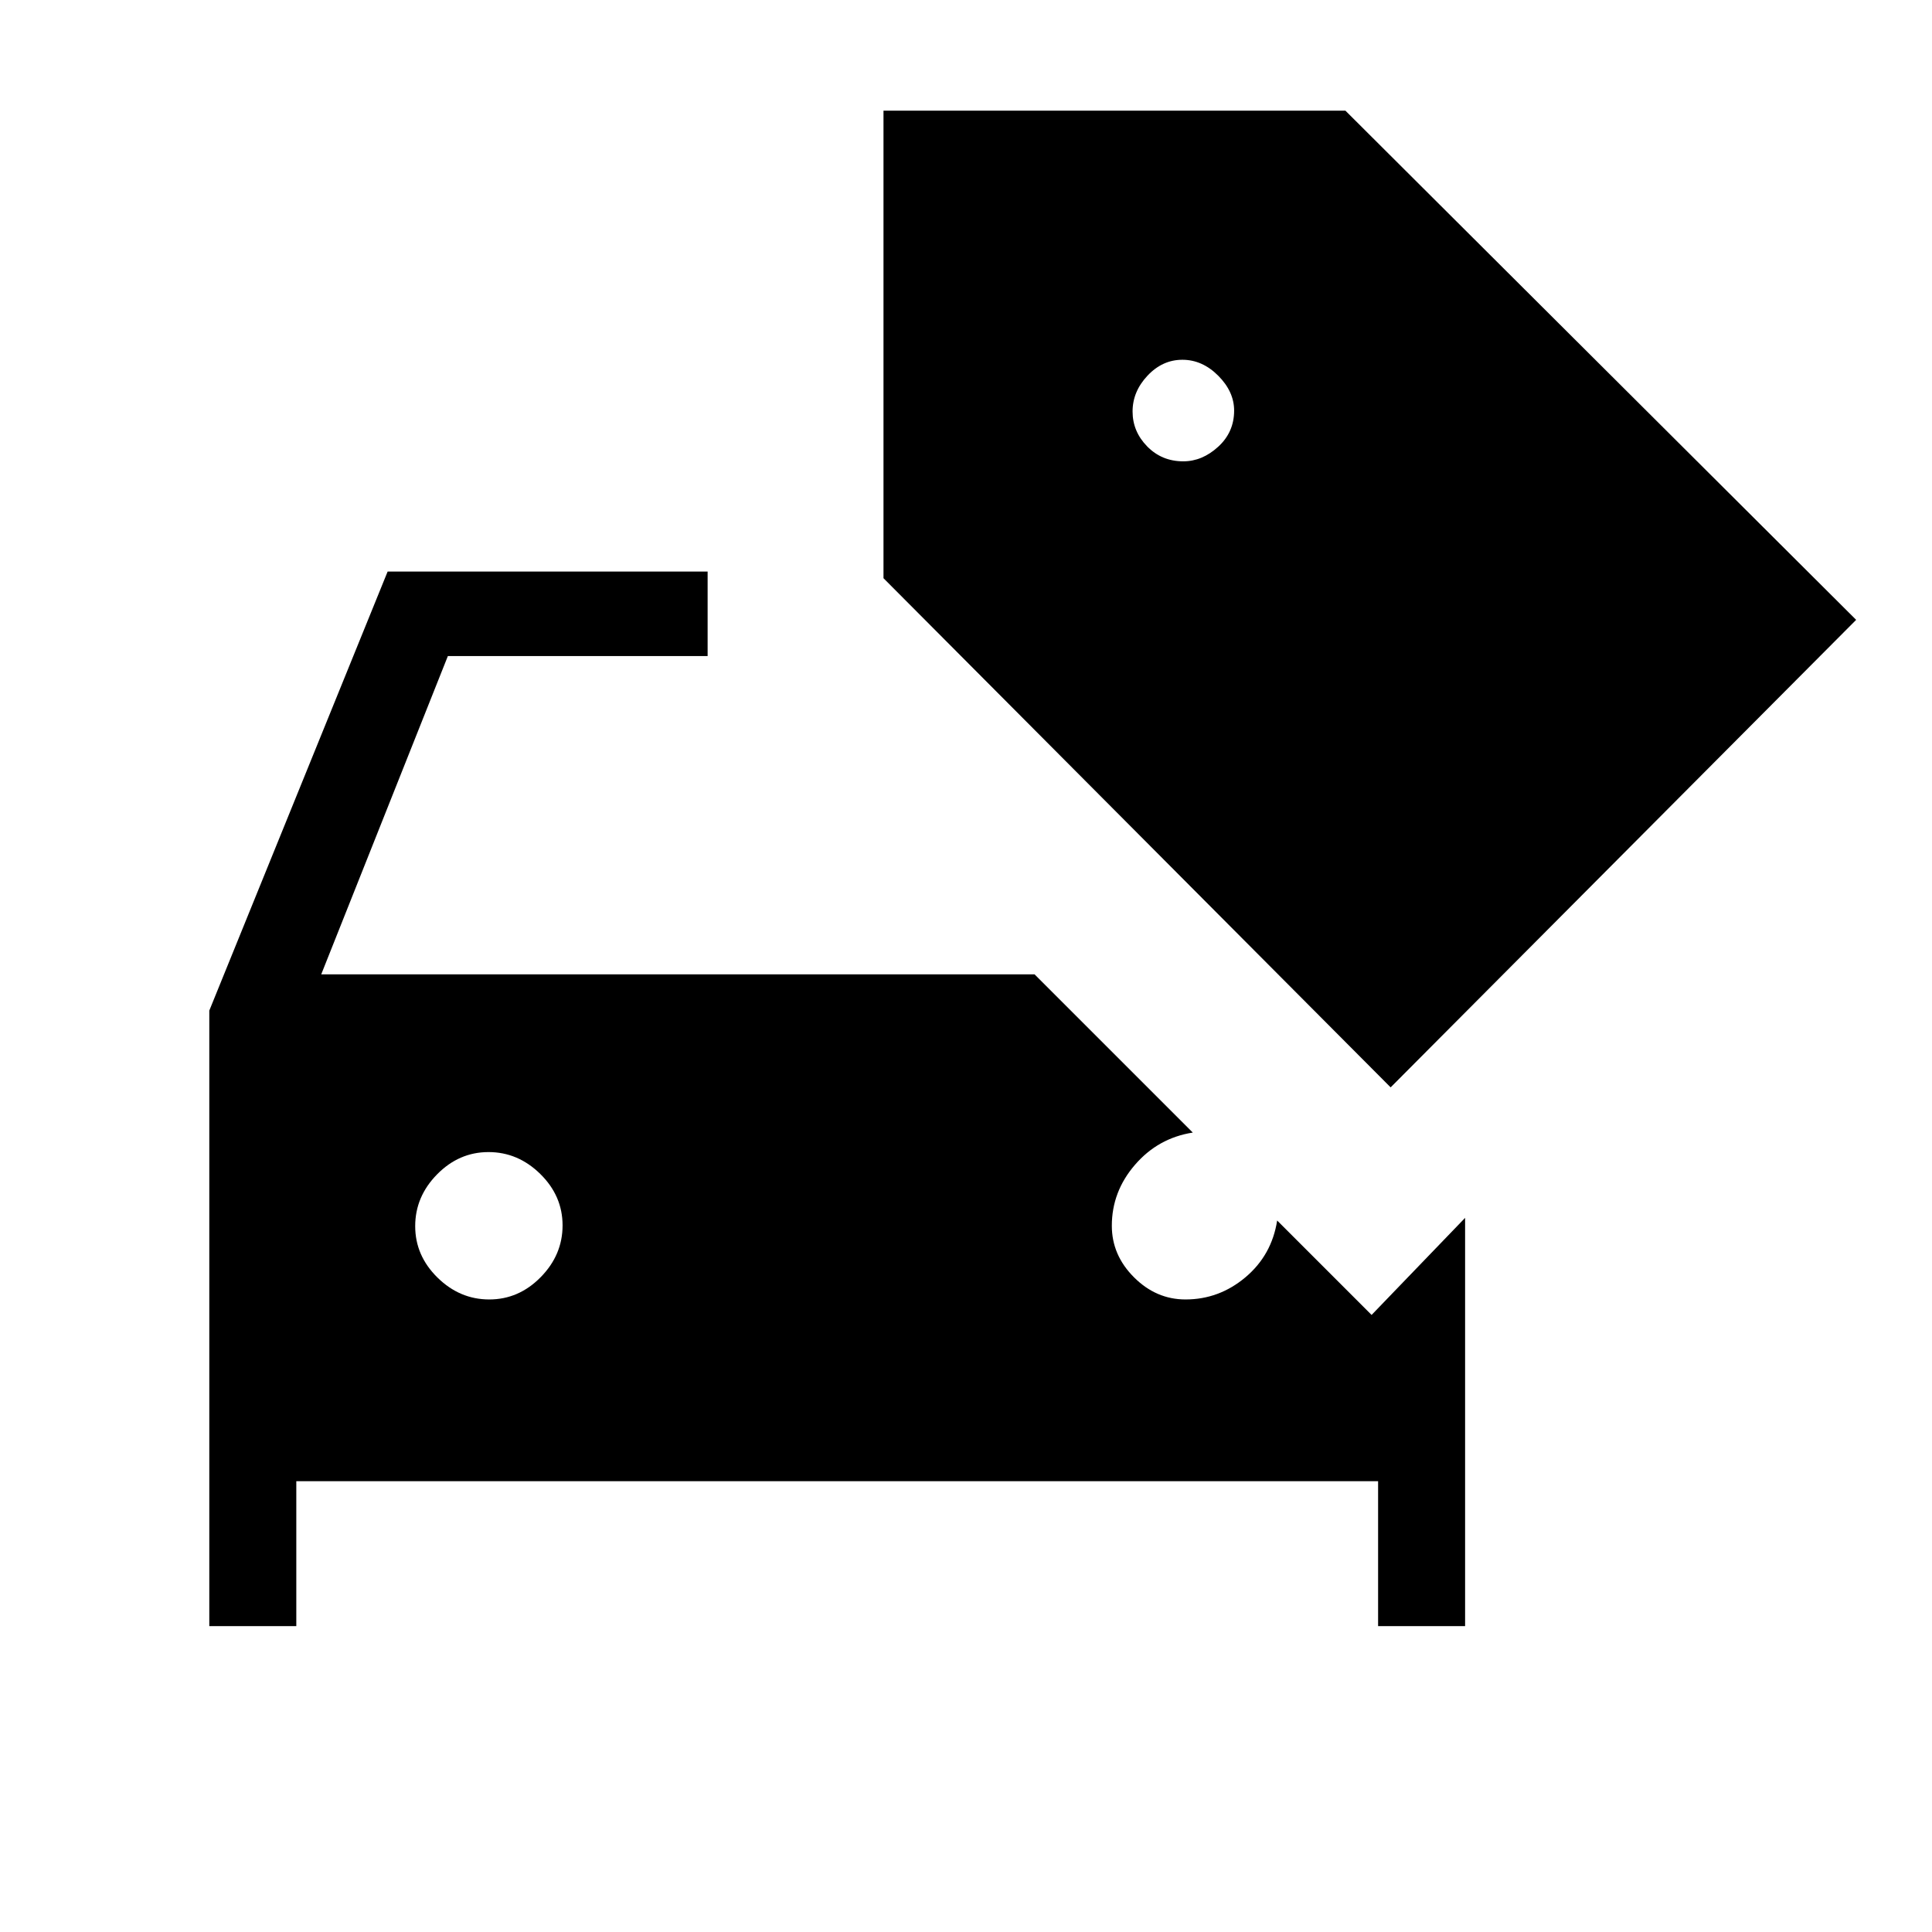 <svg xmlns="http://www.w3.org/2000/svg" height="20" viewBox="0 -960 960 960" width="20"><path d="M104-152v-305.846L192.615-676h159v42H222.538l-62.923 158.154h354.462l78.615 78.615q-17.231 2.692-28.731 16.019-11.5 13.326-11.5 30.289 0 14.59 11.013 25.603 11.013 11.012 25.603 11.012 16.671 0 29.759-11 13.087-11 15.779-28.23l46.924 46.923L728-354.846V-152h-43.231v-72H147.231v72H104Zm139.104-162.308q14.665 0 25.55-11.065 10.885-11.066 10.885-25.731 0-14.665-11.066-25.55-11.066-10.885-25.731-10.885-14.665 0-25.55 11.066-10.884 11.066-10.884 25.731 0 14.665 11.065 25.55 11.066 10.884 25.731 10.884ZM691-419.692l-252-253V-905h229.539l253.769 253L691-419.692ZM587.973-730.769q9.412 0 17.335-7.246t7.923-17.958q0-9.412-7.896-17.335t-17.808-7.923q-9.912 0-17.335 7.896t-7.423 17.808q0 9.912 7.246 17.335t17.958 7.423Z"/></svg>